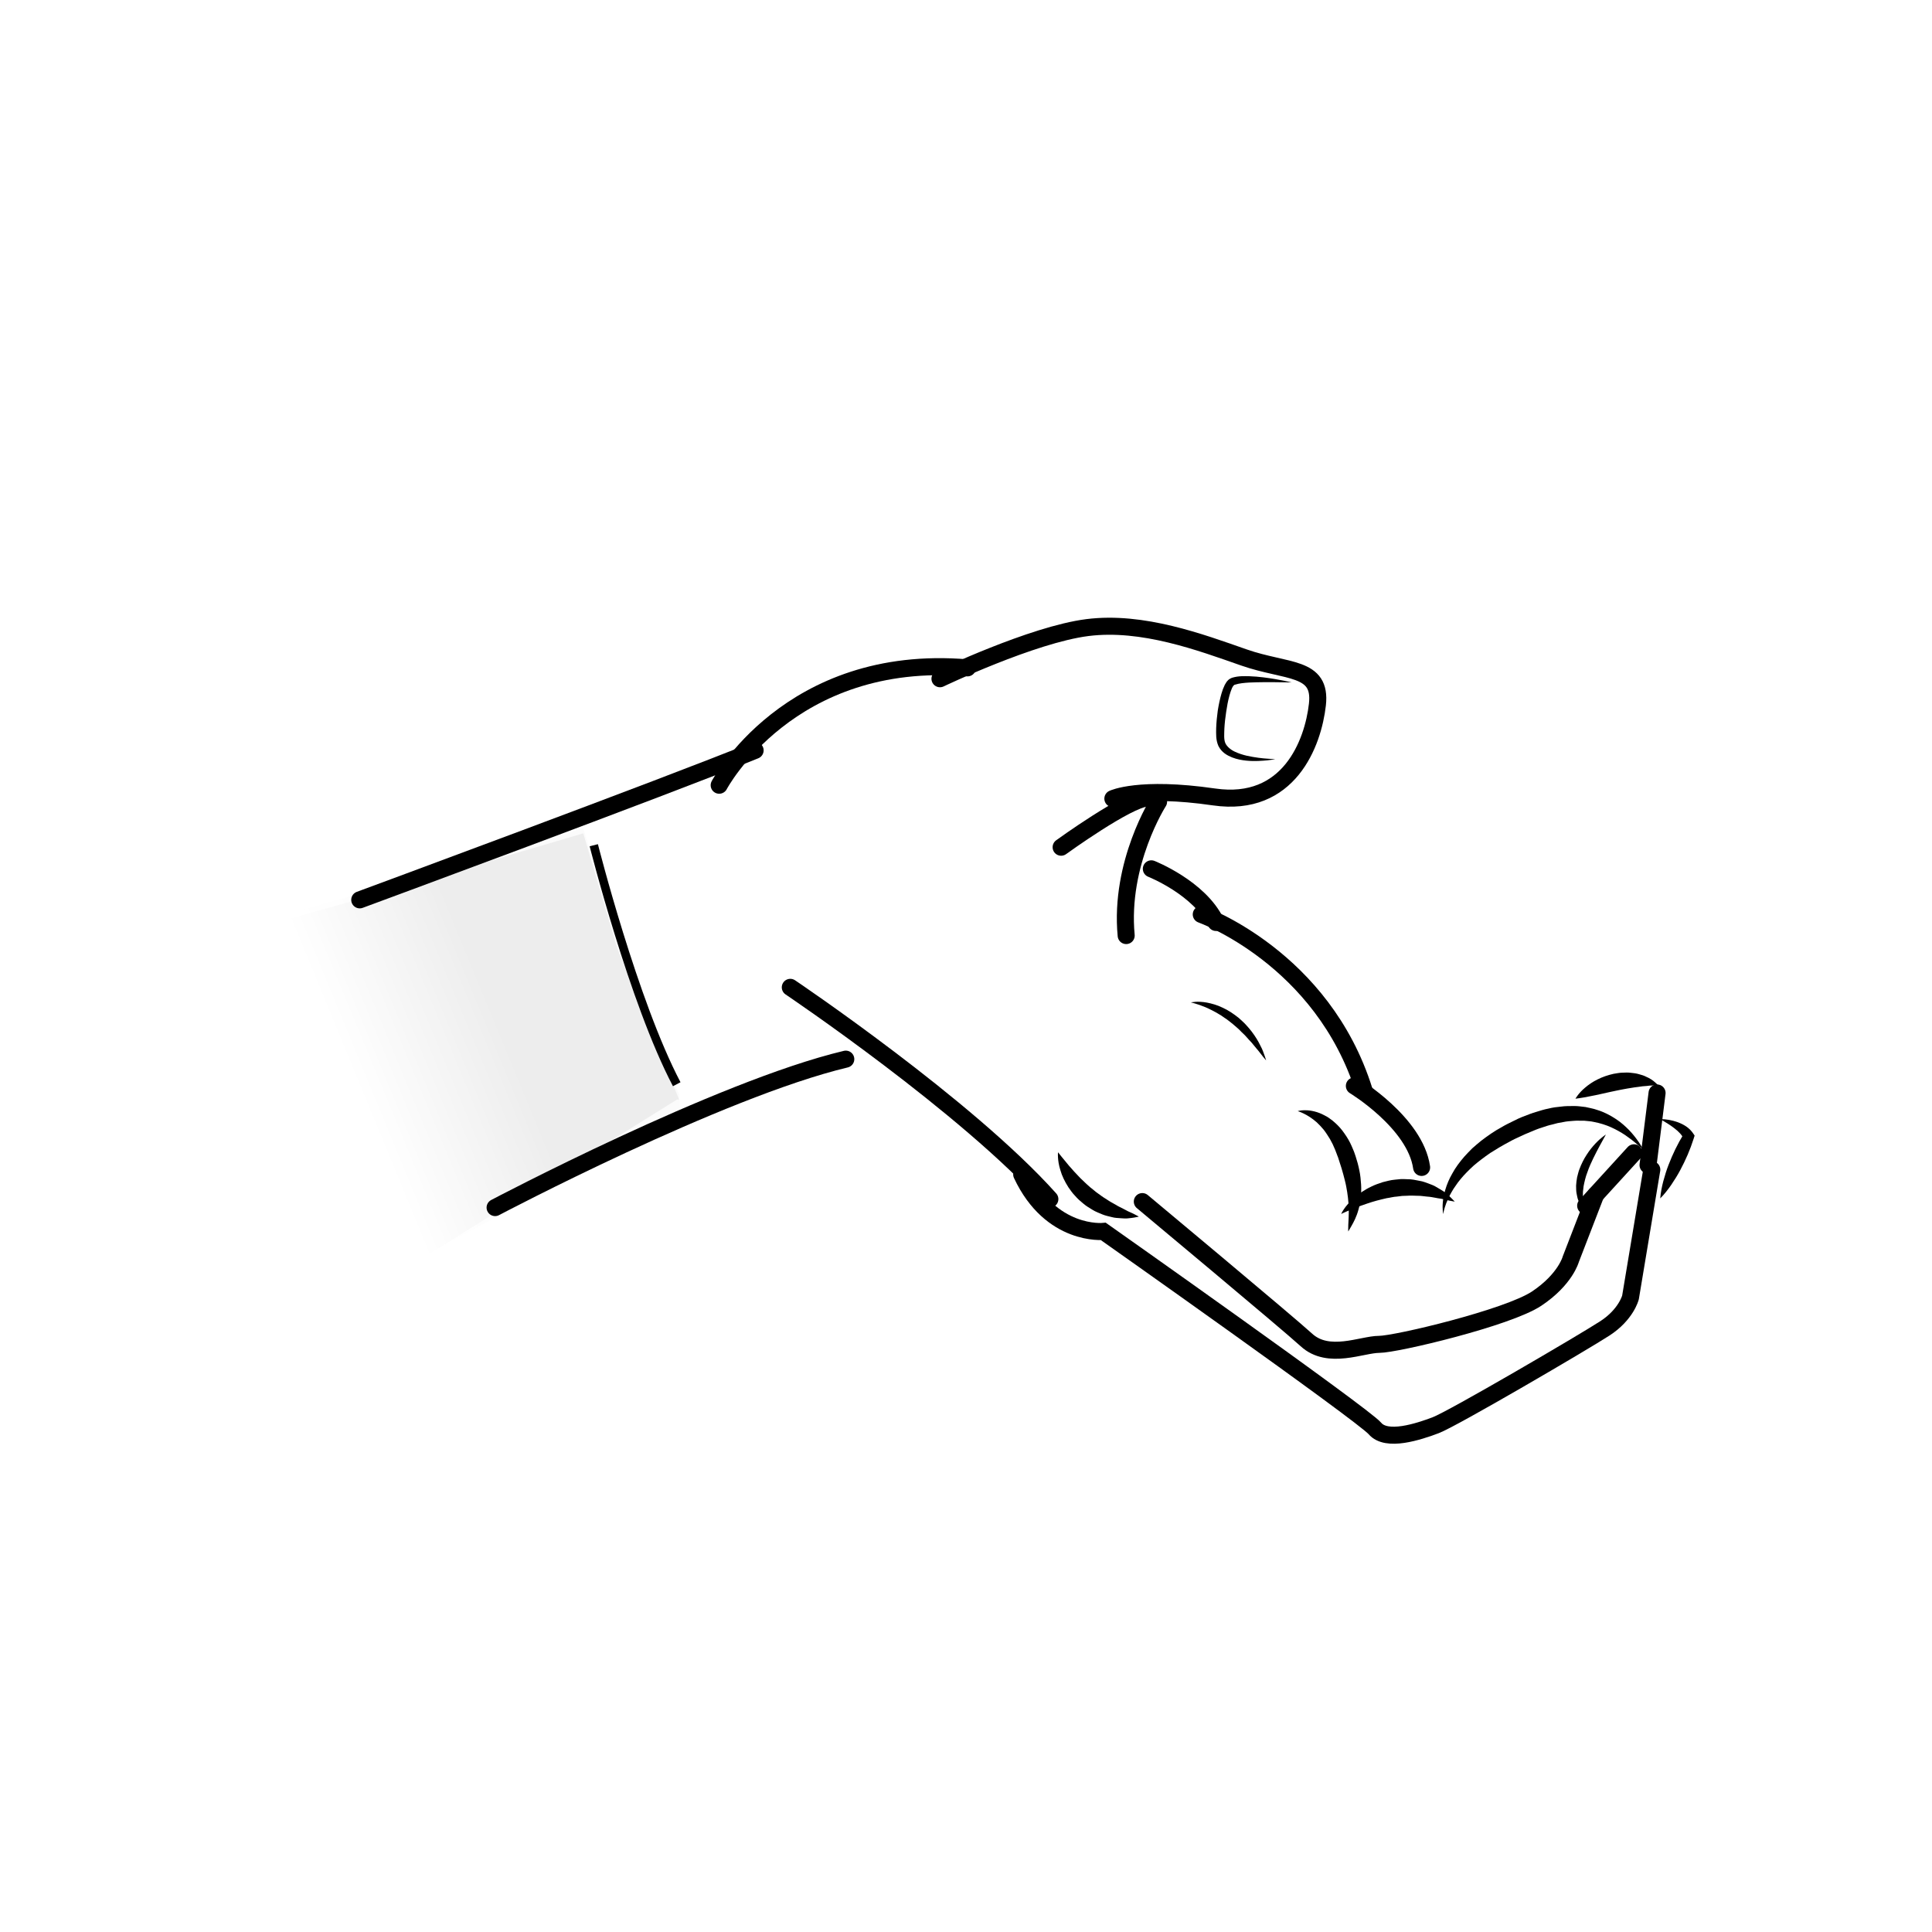 <?xml version="1.0" encoding="UTF-8"?>
<svg width="226.77px" height="226.77px" enable-background="new 0 0 226.77 226.77" version="1.1" viewBox="0 0 226.77 226.77" xmlns="http://www.w3.org/2000/svg"><rect width="226.77px" height="226.77px" fill="#fff"/><linearGradient id="b" x1="41.929" x2="58.929" y1="98.266" y2="105.27" gradientTransform="matrix(1 0 0 -1 0 226.11)" gradientUnits="userSpaceOnUse"><stop stop-color="#fff" offset="0"/><stop stop-color="#EDEDED" offset="1"/></linearGradient><polyline points="79.712 129.06 72.462 111.32 68.462 97.815 42.962 105.32 28.712 109.32 44.962 150.56 79.462 129.06" fill="url(#b)"/><g opacity=".22"><linearGradient id="a" x1="41.929" x2="58.929" y1="98.892" y2="105.89" gradientTransform="matrix(1 0 0 -1 0 226.11)" gradientUnits="userSpaceOnUse"><stop stop-color="#fff" offset="0"/><stop stop-color="#EDEDED" offset="1"/></linearGradient><polyline points="79.712 128.44 72.462 110.69 68.462 97.19 42.962 104.69 28.712 108.69 44.962 149.94 79.913 131.31" fill="url(#a)"/></g><path d="m42.226 105.62s35.925-13.271 46.407-17.545" fill="none" stroke="#000" stroke-linecap="round" stroke-width="2"/><path d="m58.113 141.74s26.303-13.884 41.162-17.422" fill="none" stroke="#000" stroke-linecap="round" stroke-width="2"/><path d="m84.415 92.166s8.201-15.55 29.143-13.775" fill="none" stroke="#000" stroke-linecap="round" stroke-width="2"/><path d="m110.33 79.667s10.828-5.185 17.305-6.004 13.296 1.734 18.362 3.504 9.144 0.993 8.635 5.528c-0.509 4.536-3.335 12.124-12.135 10.847s-11.874 0.2-11.874 0.2" fill="none" stroke="#000" stroke-linecap="round" stroke-width="2"/><path d="m92.762 115.89s20.693 13.929 30.466 24.855" fill="none" stroke="#000" stroke-linecap="round" stroke-width="2"/><path d="m134.67 93.667c-2.321 0.12-10.119 5.775-10.119 5.775" fill="none" stroke="#000" stroke-linecap="round" stroke-width="2"/><path d="m135.99 94.098s-4.615 7.194-3.804 15.714" fill="none" stroke="#000" stroke-linecap="round" stroke-width="2"/><path d="m135.14 101.98s5.659 2.233 7.592 6.295" fill="none" stroke="#000" stroke-linecap="round" stroke-width="2"/><path d="m141 107.33s14.25 5.083 19.125 20.708" fill="none" stroke="#000" stroke-linecap="round" stroke-width="2"/><path d="m69.696 99.209s4.651 18.391 9.736 28.052" fill="none" stroke="#000"/><path d="m158.97 127.46s7.143 4.317 7.893 9.567" fill="none" stroke="#000" stroke-linecap="round" stroke-width="2"/><path d="m152.32 130.42s0.271-0.095 0.778-0.106c0.501-9e-3 1.251 0.077 2.071 0.455 0.204 0.094 0.406 0.21 0.625 0.325 0.202 0.133 0.407 0.281 0.613 0.439 0.399 0.329 0.799 0.709 1.141 1.157 0.338 0.449 0.662 0.928 0.924 1.449 0.13 0.26 0.242 0.527 0.355 0.797l0.084 0.203 0.047 0.123 0.033 0.096 0.131 0.384c0.165 0.491 0.329 1.101 0.435 1.648 0.12 0.553 0.165 1.114 0.203 1.654 0.062 1.085-0.067 2.116-0.311 2.948-0.228 0.839-0.572 1.47-0.811 1.891-0.247 0.419-0.384 0.663-0.384 0.663s-0.026-0.286 2e-3 -0.774c0.025-0.487 0.073-1.16 0.055-1.933-0.026-0.777-0.117-1.654-0.3-2.585-0.085-0.467-0.222-0.94-0.345-1.425-0.142-0.489-0.255-0.928-0.444-1.46l-0.123-0.387-0.031-0.097-8e-3 -0.024c0.013 0.039 0 1e-3 0 1e-3l-0.017-0.043-0.068-0.173c-0.095-0.227-0.164-0.467-0.261-0.689-0.105-0.217-0.199-0.437-0.29-0.658-0.11-0.208-0.219-0.413-0.326-0.614-0.241-0.384-0.472-0.757-0.732-1.087-0.269-0.316-0.535-0.614-0.811-0.864-0.557-0.491-1.116-0.831-1.539-1.033-0.421-0.205-0.696-0.281-0.696-0.281z"/><path d="m157.43 142.5s0.022-0.054 0.063-0.154c0.05-0.088 0.133-0.265 0.256-0.426 0.233-0.352 0.62-0.809 1.158-1.289 0.538-0.475 1.231-0.97 2.058-1.359 0.409-0.201 0.858-0.362 1.317-0.51 0.47-0.116 0.945-0.257 1.44-0.297l0.738-0.072c0.247-5e-3 0.494 0.011 0.737 0.018 0.489-7e-3 0.962 0.097 1.415 0.188 0.457 0.068 0.871 0.253 1.264 0.395 0.398 0.132 0.739 0.337 1.048 0.528 0.309 0.188 0.596 0.345 0.815 0.543 0.226 0.186 0.409 0.365 0.56 0.508 0.299 0.29 0.452 0.468 0.452 0.468s-0.245-0.036-0.643-0.119c-0.198-0.044-0.437-0.091-0.697-0.165s-0.578-0.087-0.893-0.16c-0.32-0.061-0.661-0.127-1.028-0.147-0.364-0.029-0.732-0.107-1.124-0.094-0.388-9e-3 -0.782-0.041-1.185-5e-3l-0.605 0.021-0.607 0.077c-0.409 0.017-0.805 0.137-1.208 0.189-0.393 0.097-0.789 0.177-1.167 0.286-0.761 0.205-1.465 0.463-2.089 0.68-0.606 0.245-1.139 0.447-1.501 0.616-0.183 0.081-0.327 0.145-0.425 0.188-0.096 0.061-0.149 0.092-0.149 0.092z"/><path d="m192.92 134.98s-0.352-0.338-0.996-0.866c-0.308-0.271-0.72-0.56-1.177-0.889-0.472-0.311-1.018-0.627-1.632-0.905-0.615-0.275-1.305-0.495-2.044-0.634-0.364-0.091-0.759-0.09-1.146-0.144-0.399 0.02-0.796-0.026-1.209 0.016-0.411 0.034-0.827 0.055-1.248 0.149l-0.633 0.115-0.636 0.167c-0.429 0.089-0.853 0.236-1.278 0.381-0.429 0.128-0.847 0.311-1.267 0.487-0.421 0.168-0.841 0.35-1.253 0.55l-0.621 0.288c-0.146 0.059-0.397 0.21-0.59 0.31-0.854 0.452-1.576 0.881-2.282 1.334-0.699 0.484-1.353 0.977-1.943 1.484-0.57 0.524-1.092 1.044-1.522 1.57-0.218 0.262-0.419 0.52-0.585 0.782-0.19 0.25-0.338 0.505-0.48 0.747-0.277 0.486-0.482 0.935-0.629 1.317-0.288 0.767-0.348 1.254-0.348 1.254s-0.121-0.477-0.052-1.343c0.039-0.43 0.12-0.956 0.305-1.536 0.174-0.583 0.433-1.231 0.815-1.881 0.359-0.667 0.846-1.328 1.414-1.981 0.282-0.328 0.604-0.631 0.918-0.961 0.332-0.308 0.695-0.59 1.054-0.894 0.752-0.576 1.58-1.156 2.384-1.585 0.221-0.122 0.368-0.225 0.651-0.363l0.66-0.326c0.439-0.221 0.882-0.443 1.354-0.609 0.464-0.181 0.924-0.368 1.409-0.503 0.477-0.149 0.951-0.299 1.445-0.392 0.483-0.123 0.975-0.19 1.469-0.231 0.486-0.07 0.98-0.064 1.461-0.067 0.481-0.016 0.959 0.071 1.419 0.118 0.456 0.113 0.909 0.174 1.327 0.329 0.852 0.253 1.595 0.657 2.227 1.074 0.639 0.413 1.143 0.889 1.567 1.316 0.413 0.439 0.738 0.846 0.983 1.2 0.262 0.339 0.409 0.635 0.53 0.826 0.117 0.192 0.179 0.296 0.179 0.296z"/><path d="m186.62 142.54" fill="none" stroke="#000" stroke-linecap="round" stroke-width="2"/><line x1="186.12" x2="191.79" y1="141.52" y2="135.31" fill="none" stroke="#000" stroke-linecap="round" stroke-width="2"/><path d="m187.29 140.25-2.915 7.545s-0.624 2.371-4 4.625-16.5 5.375-18.5 5.375-5.949 1.859-8.535-0.518c-2.11-1.939-19.26-16.24-19.26-16.24" fill="none" stroke="#000" stroke-linecap="round" stroke-width="2"/><path d="m184.92 128.96s0.344-0.642 1.13-1.295c0.387-0.333 0.876-0.677 1.448-0.958 0.567-0.291 1.219-0.516 1.893-0.666 0.344-0.049 0.68-0.131 1.027-0.134 0.344-0.017 0.68-0.031 1.011 0.014 0.328 0.033 0.642 0.07 0.936 0.16 0.293 0.083 0.565 0.153 0.805 0.279 0.487 0.205 0.849 0.454 1.079 0.667 0.234 0.2 0.35 0.328 0.35 0.328s-0.185 0.026-0.479 0.048c-0.146 9e-3 -0.32 0.021-0.51 0.024-0.197 0.026-0.414 0.055-0.639 0.064-0.224 4e-3 -0.473 0.07-0.723 0.091-0.249 0.016-0.513 0.075-0.781 0.112-0.267 0.026-0.543 0.101-0.822 0.14-0.279 0.04-0.563 0.117-0.847 0.165-1.138 0.228-2.299 0.525-3.242 0.691-0.926 0.192-1.636 0.27-1.636 0.27z"/><line x1="194.5" x2="193.44" y1="128.29" y2="136.75" fill="none" stroke="#000" stroke-linecap="round" stroke-width="2"/><path d="m193.88 137.29-2.5 15s-0.5 2-3 3.625-17.875 10.625-19.875 11.375-5.75 2.001-7.125 0.375c-1.375-1.625-31.875-23.125-31.875-23.125s-6.161 0.613-9.581-6.693" fill="none" stroke="#000" stroke-linecap="round" stroke-width="2"/><path d="m194.88 131.36c0.693-0.01 1.376 0.124 2.051 0.36 0.661 0.253 1.352 0.618 1.844 1.371l0.132 0.202-0.116 0.368c-0.405 1.281-0.94 2.503-1.57 3.68-0.312 0.59-0.671 1.159-1.048 1.719-0.386 0.557-0.801 1.1-1.302 1.603 0.054-0.708 0.195-1.377 0.364-2.033 0.178-0.652 0.375-1.295 0.618-1.917 0.481-1.246 1.057-2.449 1.763-3.592l0.015 0.569c-0.162-0.421-0.591-0.875-1.09-1.251-0.497-0.395-1.069-0.728-1.661-1.079z"/><path d="m124.19 135.25s0.131 0.174 0.36 0.456c0.226 0.284 0.545 0.676 0.924 1.123 0.379 0.448 0.836 0.936 1.318 1.439 0.503 0.484 1.019 1.001 1.602 1.437 0.266 0.25 0.584 0.429 0.865 0.653 0.286 0.218 0.602 0.38 0.886 0.582 0.289 0.194 0.598 0.332 0.876 0.505 0.276 0.181 0.565 0.295 0.823 0.436 0.265 0.119 0.499 0.284 0.725 0.369 0.224 0.092 0.419 0.194 0.583 0.273 0.327 0.165 0.519 0.279 0.519 0.279s-0.205 0.054-0.574 0.115c-0.184 0.027-0.411 0.065-0.672 0.084-0.264 0.04-0.553 0.01-0.875-0.01-0.32-0.028-0.681-0.026-1.038-0.129-0.358-0.094-0.754-0.165-1.132-0.323-0.373-0.166-0.784-0.304-1.149-0.537-0.369-0.226-0.754-0.448-1.087-0.738-0.345-0.276-0.672-0.571-0.954-0.9-0.306-0.306-0.541-0.664-0.779-0.994-0.44-0.689-0.769-1.375-0.942-2.001-0.2-0.612-0.265-1.151-0.287-1.526-0.023-0.377 8e-3 -0.593 8e-3 -0.593z"/><path d="m151.6 80.099s-0.338-4e-3 -0.928-0.011c-0.588-0.019-1.432-0.015-2.434-0.015-0.501 3e-3 -1.043 0.016-1.608 0.041-0.552 0.035-1.181 0.087-1.655 0.246-0.288 0.019-0.508 0.721-0.672 1.297-0.167 0.608-0.287 1.254-0.38 1.903-0.1 0.648-0.175 1.303-0.21 1.943-0.015 0.636-0.083 1.283 0.116 1.728 0.17 0.386 0.62 0.769 1.089 0.988 0.478 0.229 0.983 0.385 1.46 0.494 0.958 0.205 1.797 0.301 2.382 0.336 0.589 0.042 0.925 0.066 0.925 0.066s-0.332 0.063-0.922 0.129c-0.589 0.05-1.441 0.14-2.477 0.036-0.517-0.053-1.084-0.15-1.668-0.378-0.574-0.234-1.216-0.574-1.603-1.338-0.32-0.722-0.272-1.432-0.265-2.104 0.026-0.683 0.091-1.366 0.186-2.048 0.11-0.68 0.247-1.356 0.441-2.021 0.094-0.334 0.219-0.664 0.377-0.993 0.106-0.188 0.236-0.407 0.336-0.499 0.137-0.182 0.429-0.323 0.591-0.366 0.736-0.208 1.344-0.165 1.942-0.162 0.59 0.018 1.141 0.073 1.647 0.132 2.02 0.253 3.33 0.596 3.33 0.596z"/><path d="m188.49 133.17s-0.303 0.554-0.758 1.385c-0.218 0.412-0.473 0.886-0.72 1.4-0.244 0.514-0.499 1.06-0.687 1.623-0.218 0.554-0.347 1.125-0.451 1.663-0.013 0.269-0.08 0.534-0.079 0.784 0.014 0.247-0.015 0.493 8e-3 0.714 0.035 0.218 0.056 0.425 0.076 0.613 0.03 0.184 0.087 0.336 0.116 0.471 0.064 0.274 0.101 0.431 0.101 0.431s-0.105-0.117-0.28-0.344c-0.081-0.116-0.207-0.249-0.297-0.427-0.086-0.18-0.183-0.388-0.278-0.623-0.091-0.235-0.132-0.505-0.192-0.791-0.054-0.286-0.046-0.592-0.053-0.911 0.024-0.312 0.051-0.64 0.116-0.963 0.09-0.314 0.149-0.648 0.271-0.954 0.232-0.621 0.526-1.21 0.863-1.718 0.329-0.514 0.689-0.953 1.022-1.304 0.664-0.707 1.222-1.049 1.222-1.049z"/><path d="m139.78 117.66s0.748-0.186 1.878 0.019c0.556 0.109 1.212 0.281 1.853 0.601 0.657 0.293 1.293 0.727 1.889 1.202 0.276 0.262 0.574 0.504 0.823 0.782 0.251 0.276 0.498 0.55 0.708 0.835 0.427 0.566 0.77 1.128 1.01 1.637 0.276 0.487 0.401 0.947 0.519 1.249 0.106 0.308 0.157 0.487 0.157 0.487s-0.121-0.142-0.331-0.392c-0.214-0.245-0.462-0.626-0.826-1.032-0.176-0.206-0.363-0.431-0.552-0.672-0.211-0.224-0.434-0.458-0.649-0.71-0.215-0.253-0.487-0.465-0.719-0.722-0.238-0.251-0.521-0.46-0.779-0.696-0.265-0.226-0.545-0.435-0.82-0.641-0.293-0.176-0.552-0.403-0.843-0.553-0.281-0.169-0.555-0.329-0.826-0.463-0.268-0.141-0.532-0.252-0.775-0.365-0.982-0.411-1.717-0.566-1.717-0.566z"/></svg>
